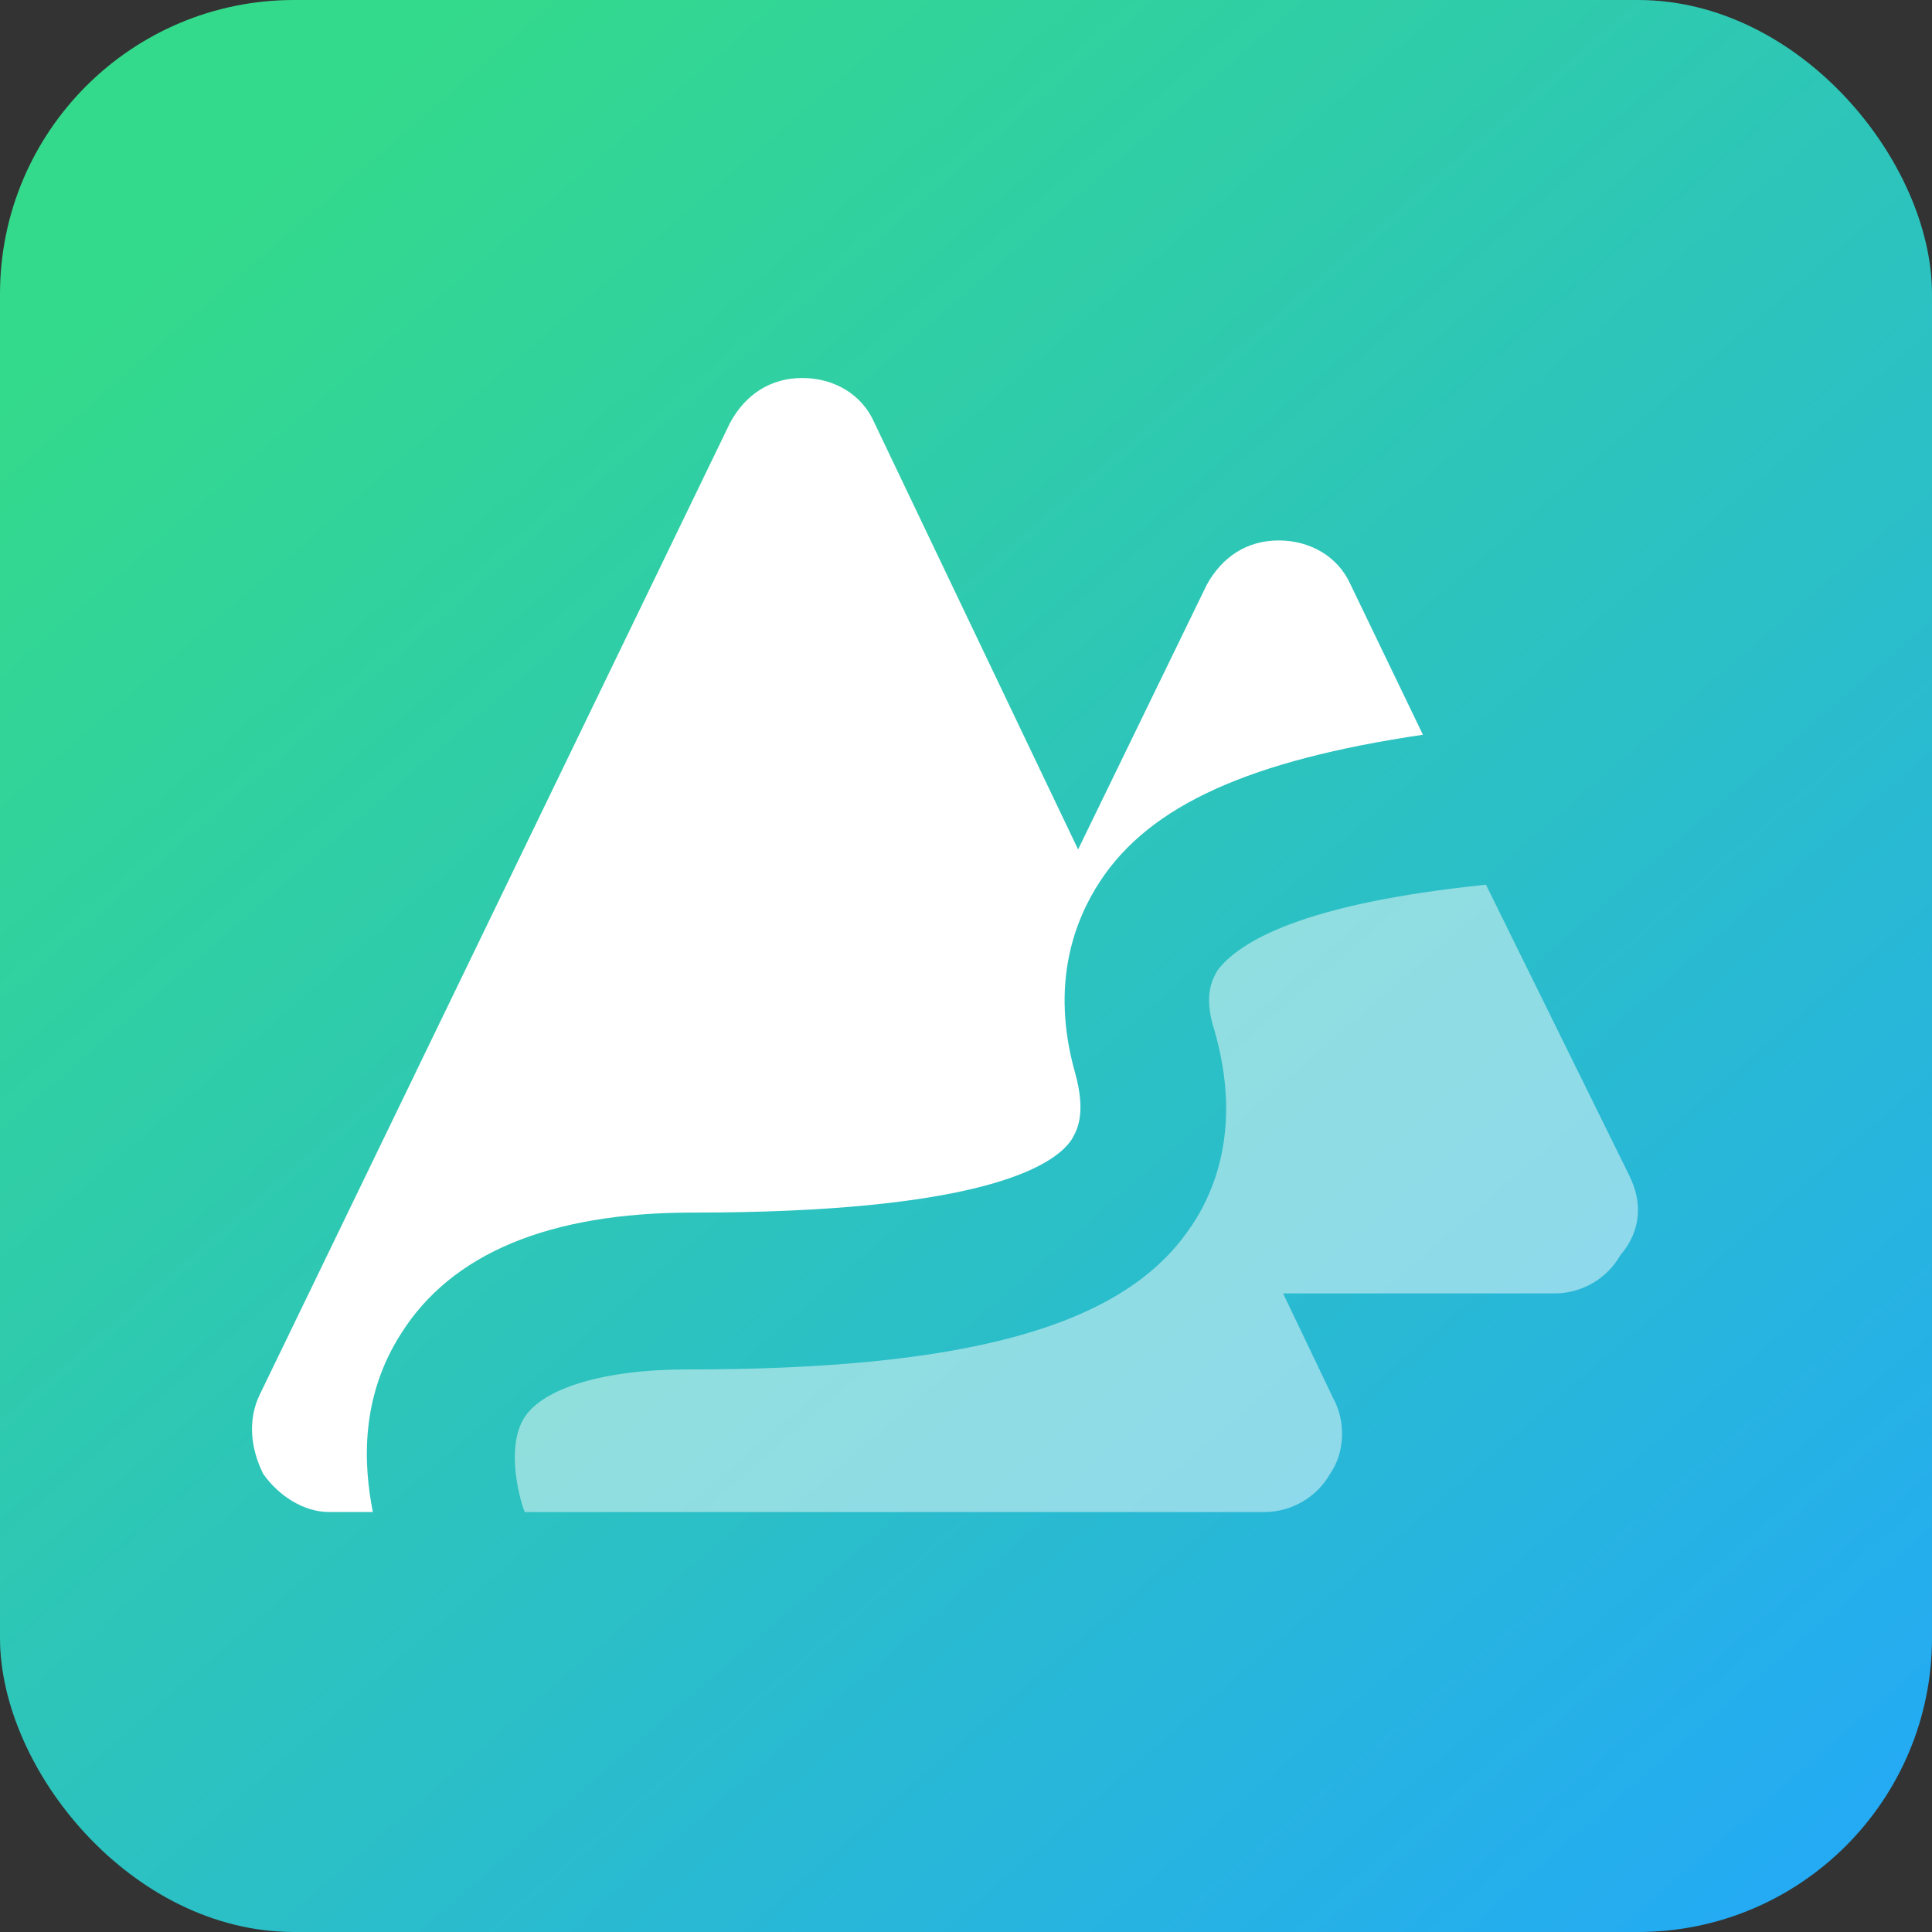 <?xml version="1.0" encoding="UTF-8"?>
<svg xmlns="http://www.w3.org/2000/svg" width="46" height="46" viewBox="0 0 46 46">
  <rect x="0" y="0" width="46" height="46" fill="#333333" stroke="none"/>
  <title>Group 5</title>
  <defs>
    <linearGradient x1="100%" y1="100%" x2="17.79%" y2="5.171%" id="a">
      <stop stop-color="#23A8FA" offset="0%"></stop>
      <stop stop-color="#34DA8B" offset="100%"></stop>
    </linearGradient>
  </defs>
  <g fill="none" fill-rule="evenodd">
    <rect fill="url(#a)" width="46" height="46" rx="7"></rect>
    <g fill-rule="nonzero" fill="#FFF">
      <path d="M38.8 28.004l-3.42-6.94c-4.383.452-5.87 1.358-6.39 2.037-.074.15-.37.53-.074 1.434.67 2.338 0 3.922-.67 4.828-1.633 2.263-5.35 3.243-11.888 3.243-2.006 0-3.418.453-3.864 1.132-.446.68-.15 1.886 0 2.263h17.61c.67 0 1.264-.377 1.562-.905.37-.528.37-1.283.074-1.81l-1.19-2.49h6.466c.67 0 1.263-.377 1.56-.905.52-.604.52-1.283.223-1.886z" fill-opacity=".476"></path>
      <path d="M25.52 27.126c.075-.15.374-.53.075-1.592-.597-2.124 0-3.64.597-4.55 1.194-1.82 3.582-2.883 7.687-3.49l-1.717-3.564c-.3-.683-.97-1.062-1.717-1.062-.746 0-1.343.38-1.716 1.062l-3.06 6.295-4.852-10.163C20.52 9.38 19.848 9 19.102 9c-.747 0-1.344.38-1.717 1.062L6.19 33.194c-.298.607-.224 1.29.075 1.896.373.53.97.91 1.567.91h1.045c-.224-1.138-.3-2.73.672-4.247 1.193-1.896 3.506-2.882 6.94-2.882 6.717 0 8.583-1.06 9.03-1.744z"></path>
    </g>
  </g>
</svg>
